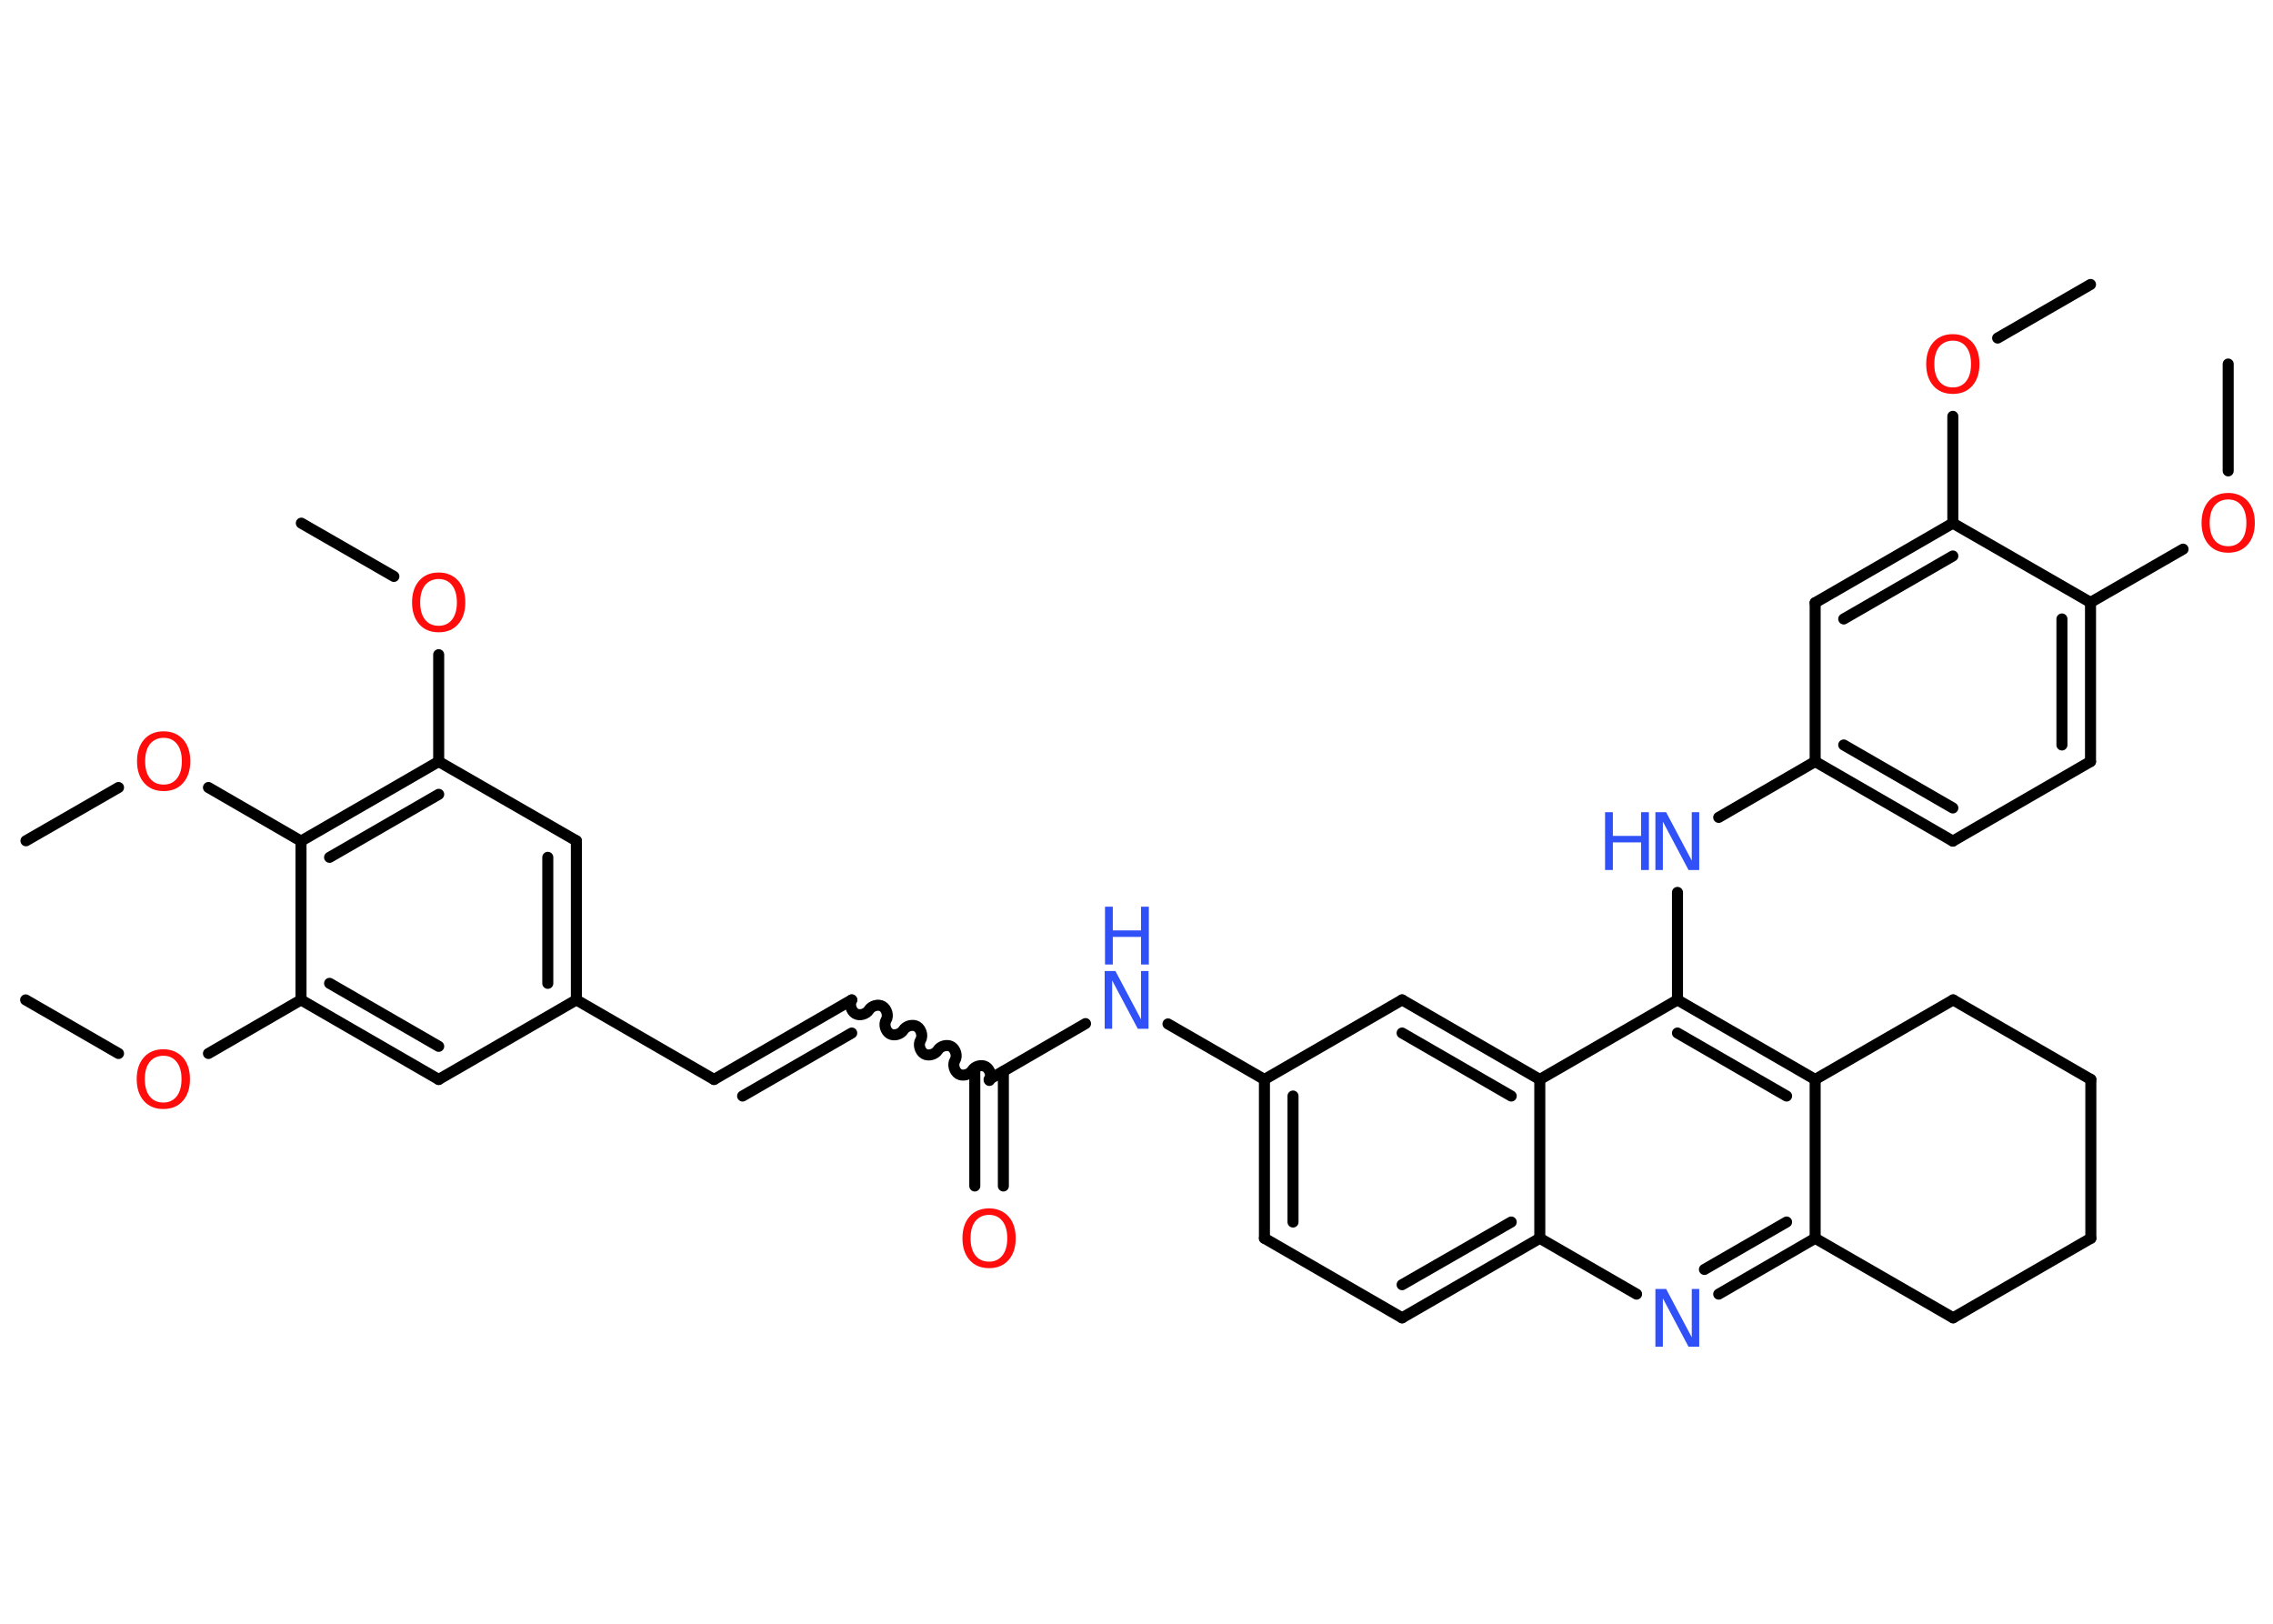 <?xml version='1.0' encoding='UTF-8'?>
<!DOCTYPE svg PUBLIC "-//W3C//DTD SVG 1.1//EN" "http://www.w3.org/Graphics/SVG/1.1/DTD/svg11.dtd">
<svg version='1.2' xmlns='http://www.w3.org/2000/svg' xmlns:xlink='http://www.w3.org/1999/xlink' width='70.0mm' height='50.0mm' viewBox='0 0 70.0 50.0'>
  <desc>Generated by the Chemistry Development Kit (http://github.com/cdk)</desc>
  <g stroke-linecap='round' stroke-linejoin='round' stroke='#000000' stroke-width='.34' fill='#FF0D0D'>
    <rect x='.0' y='.0' width='70.0' height='50.0' fill='#FFFFFF' stroke='none'/>
    <g id='mol1' class='mol'>
      <line id='mol1bnd1' class='bond' x1='68.62' y1='11.21' x2='68.62' y2='14.5'/>
      <line id='mol1bnd2' class='bond' x1='67.23' y1='16.91' x2='64.38' y2='18.55'/>
      <g id='mol1bnd3' class='bond'>
        <line x1='64.38' y1='23.45' x2='64.38' y2='18.55'/>
        <line x1='63.5' y1='22.94' x2='63.5' y2='19.06'/>
      </g>
      <line id='mol1bnd4' class='bond' x1='64.38' y1='23.45' x2='60.14' y2='25.9'/>
      <g id='mol1bnd5' class='bond'>
        <line x1='55.9' y1='23.45' x2='60.14' y2='25.9'/>
        <line x1='56.78' y1='22.94' x2='60.14' y2='24.88'/>
      </g>
      <line id='mol1bnd6' class='bond' x1='55.9' y1='23.45' x2='52.93' y2='25.17'/>
      <line id='mol1bnd7' class='bond' x1='51.66' y1='27.48' x2='51.66' y2='30.79'/>
      <g id='mol1bnd8' class='bond'>
        <line x1='55.9' y1='33.24' x2='51.66' y2='30.79'/>
        <line x1='55.02' y1='33.75' x2='51.66' y2='31.81'/>
      </g>
      <line id='mol1bnd9' class='bond' x1='55.9' y1='33.24' x2='55.9' y2='38.13'/>
      <g id='mol1bnd10' class='bond'>
        <line x1='52.93' y1='39.85' x2='55.9' y2='38.13'/>
        <line x1='52.49' y1='39.09' x2='55.02' y2='37.63'/>
      </g>
      <line id='mol1bnd11' class='bond' x1='50.4' y1='39.85' x2='47.42' y2='38.13'/>
      <g id='mol1bnd12' class='bond'>
        <line x1='43.18' y1='40.58' x2='47.42' y2='38.13'/>
        <line x1='43.18' y1='39.56' x2='46.54' y2='37.63'/>
      </g>
      <line id='mol1bnd13' class='bond' x1='43.18' y1='40.58' x2='38.94' y2='38.13'/>
      <g id='mol1bnd14' class='bond'>
        <line x1='38.94' y1='33.24' x2='38.94' y2='38.13'/>
        <line x1='39.82' y1='33.75' x2='39.82' y2='37.63'/>
      </g>
      <line id='mol1bnd15' class='bond' x1='38.94' y1='33.24' x2='35.97' y2='31.53'/>
      <line id='mol1bnd16' class='bond' x1='33.43' y1='31.52' x2='30.46' y2='33.24'/>
      <g id='mol1bnd17' class='bond'>
        <line x1='30.9' y1='32.99' x2='30.9' y2='36.52'/>
        <line x1='30.02' y1='32.98' x2='30.02' y2='36.52'/>
      </g>
      <path id='mol1bnd18' class='bond' d='M26.23 30.79c-.08 .13 -.02 .34 .11 .42c.13 .08 .34 .02 .42 -.11c.08 -.13 .29 -.19 .42 -.11c.13 .08 .19 .29 .11 .42c-.08 .13 -.02 .34 .11 .42c.13 .08 .34 .02 .42 -.11c.08 -.13 .29 -.19 .42 -.11c.13 .08 .19 .29 .11 .42c-.08 .13 -.02 .34 .11 .42c.13 .08 .34 .02 .42 -.11c.08 -.13 .29 -.19 .42 -.11c.13 .08 .19 .29 .11 .42c-.08 .13 -.02 .34 .11 .42c.13 .08 .34 .02 .42 -.11c.08 -.13 .29 -.19 .42 -.11c.13 .08 .19 .29 .11 .42' fill='none' stroke='#000000' stroke-width='.34'/>
      <g id='mol1bnd19' class='bond'>
        <line x1='26.23' y1='30.79' x2='21.99' y2='33.24'/>
        <line x1='26.23' y1='31.81' x2='22.87' y2='33.75'/>
      </g>
      <line id='mol1bnd20' class='bond' x1='21.99' y1='33.24' x2='17.75' y2='30.79'/>
      <g id='mol1bnd21' class='bond'>
        <line x1='17.75' y1='30.79' x2='17.75' y2='25.89'/>
        <line x1='16.87' y1='30.28' x2='16.87' y2='26.4'/>
      </g>
      <line id='mol1bnd22' class='bond' x1='17.75' y1='25.89' x2='13.51' y2='23.45'/>
      <line id='mol1bnd23' class='bond' x1='13.51' y1='23.45' x2='13.51' y2='20.16'/>
      <line id='mol1bnd24' class='bond' x1='12.13' y1='17.75' x2='9.28' y2='16.11'/>
      <g id='mol1bnd25' class='bond'>
        <line x1='13.51' y1='23.45' x2='9.27' y2='25.9'/>
        <line x1='13.51' y1='24.46' x2='10.15' y2='26.4'/>
      </g>
      <line id='mol1bnd26' class='bond' x1='9.27' y1='25.9' x2='6.42' y2='24.25'/>
      <line id='mol1bnd27' class='bond' x1='3.65' y1='24.25' x2='.8' y2='25.89'/>
      <line id='mol1bnd28' class='bond' x1='9.27' y1='25.9' x2='9.27' y2='30.79'/>
      <line id='mol1bnd29' class='bond' x1='9.27' y1='30.79' x2='6.42' y2='32.44'/>
      <line id='mol1bnd30' class='bond' x1='3.65' y1='32.44' x2='.79' y2='30.79'/>
      <g id='mol1bnd31' class='bond'>
        <line x1='9.27' y1='30.79' x2='13.51' y2='33.24'/>
        <line x1='10.15' y1='30.28' x2='13.51' y2='32.22'/>
      </g>
      <line id='mol1bnd32' class='bond' x1='17.75' y1='30.79' x2='13.51' y2='33.24'/>
      <line id='mol1bnd33' class='bond' x1='38.94' y1='33.24' x2='43.18' y2='30.79'/>
      <g id='mol1bnd34' class='bond'>
        <line x1='47.42' y1='33.24' x2='43.18' y2='30.79'/>
        <line x1='46.54' y1='33.75' x2='43.18' y2='31.81'/>
      </g>
      <line id='mol1bnd35' class='bond' x1='51.66' y1='30.79' x2='47.42' y2='33.24'/>
      <line id='mol1bnd36' class='bond' x1='47.42' y1='38.13' x2='47.42' y2='33.24'/>
      <line id='mol1bnd37' class='bond' x1='55.9' y1='38.13' x2='60.15' y2='40.58'/>
      <line id='mol1bnd38' class='bond' x1='60.15' y1='40.58' x2='64.39' y2='38.13'/>
      <line id='mol1bnd39' class='bond' x1='64.39' y1='38.13' x2='64.39' y2='33.24'/>
      <line id='mol1bnd40' class='bond' x1='64.39' y1='33.24' x2='60.15' y2='30.79'/>
      <line id='mol1bnd41' class='bond' x1='55.9' y1='33.24' x2='60.15' y2='30.79'/>
      <line id='mol1bnd42' class='bond' x1='55.9' y1='23.45' x2='55.9' y2='18.56'/>
      <g id='mol1bnd43' class='bond'>
        <line x1='60.14' y1='16.11' x2='55.9' y2='18.56'/>
        <line x1='60.14' y1='17.12' x2='56.78' y2='19.06'/>
      </g>
      <line id='mol1bnd44' class='bond' x1='64.38' y1='18.55' x2='60.14' y2='16.11'/>
      <line id='mol1bnd45' class='bond' x1='60.14' y1='16.11' x2='60.14' y2='12.82'/>
      <line id='mol1bnd46' class='bond' x1='61.52' y1='10.41' x2='64.38' y2='8.76'/>
      <path id='mol1atm2' class='atom' d='M68.62 15.38q-.26 .0 -.42 .19q-.15 .19 -.15 .53q.0 .34 .15 .53q.15 .19 .42 .19q.26 .0 .41 -.19q.15 -.19 .15 -.53q.0 -.34 -.15 -.53q-.15 -.19 -.41 -.19zM68.62 15.18q.37 .0 .6 .25q.22 .25 .22 .67q.0 .42 -.22 .67q-.22 .25 -.6 .25q-.38 .0 -.6 -.25q-.22 -.25 -.22 -.67q.0 -.42 .22 -.67q.22 -.25 .6 -.25z' stroke='none'/>
      <g id='mol1atm7' class='atom'>
        <path d='M50.99 25.01h.32l.79 1.49v-1.49h.23v1.78h-.33l-.79 -1.49v1.49h-.23v-1.78z' stroke='none' fill='#3050F8'/>
        <path d='M49.43 25.01h.24v.73h.87v-.73h.24v1.78h-.24v-.85h-.87v.85h-.24v-1.78z' stroke='none' fill='#3050F8'/>
      </g>
      <path id='mol1atm11' class='atom' d='M50.99 39.69h.32l.79 1.49v-1.49h.23v1.78h-.33l-.79 -1.49v1.49h-.23v-1.78z' stroke='none' fill='#3050F8'/>
      <g id='mol1atm16' class='atom'>
        <path d='M34.03 29.9h.32l.79 1.49v-1.49h.23v1.78h-.33l-.79 -1.49v1.49h-.23v-1.78z' stroke='none' fill='#3050F8'/>
        <path d='M34.03 27.92h.24v.73h.87v-.73h.24v1.78h-.24v-.85h-.87v.85h-.24v-1.78z' stroke='none' fill='#3050F8'/>
      </g>
      <path id='mol1atm18' class='atom' d='M30.46 37.41q-.26 .0 -.42 .19q-.15 .19 -.15 .53q.0 .34 .15 .53q.15 .19 .42 .19q.26 .0 .41 -.19q.15 -.19 .15 -.53q.0 -.34 -.15 -.53q-.15 -.19 -.41 -.19zM30.46 37.21q.37 .0 .6 .25q.22 .25 .22 .67q.0 .42 -.22 .67q-.22 .25 -.6 .25q-.38 .0 -.6 -.25q-.22 -.25 -.22 -.67q.0 -.42 .22 -.67q.22 -.25 .6 -.25z' stroke='none'/>
      <path id='mol1atm24' class='atom' d='M13.51 17.83q-.26 .0 -.42 .19q-.15 .19 -.15 .53q.0 .34 .15 .53q.15 .19 .42 .19q.26 .0 .41 -.19q.15 -.19 .15 -.53q.0 -.34 -.15 -.53q-.15 -.19 -.41 -.19zM13.51 17.63q.37 .0 .6 .25q.22 .25 .22 .67q.0 .42 -.22 .67q-.22 .25 -.6 .25q-.38 .0 -.6 -.25q-.22 -.25 -.22 -.67q.0 -.42 .22 -.67q.22 -.25 .6 -.25z' stroke='none'/>
      <path id='mol1atm27' class='atom' d='M5.04 22.72q-.26 .0 -.42 .19q-.15 .19 -.15 .53q.0 .34 .15 .53q.15 .19 .42 .19q.26 .0 .41 -.19q.15 -.19 .15 -.53q.0 -.34 -.15 -.53q-.15 -.19 -.41 -.19zM5.04 22.52q.37 .0 .6 .25q.22 .25 .22 .67q.0 .42 -.22 .67q-.22 .25 -.6 .25q-.38 .0 -.6 -.25q-.22 -.25 -.22 -.67q.0 -.42 .22 -.67q.22 -.25 .6 -.25z' stroke='none'/>
      <path id='mol1atm30' class='atom' d='M5.03 32.51q-.26 .0 -.42 .19q-.15 .19 -.15 .53q.0 .34 .15 .53q.15 .19 .42 .19q.26 .0 .41 -.19q.15 -.19 .15 -.53q.0 -.34 -.15 -.53q-.15 -.19 -.41 -.19zM5.03 32.31q.37 .0 .6 .25q.22 .25 .22 .67q.0 .42 -.22 .67q-.22 .25 -.6 .25q-.38 .0 -.6 -.25q-.22 -.25 -.22 -.67q.0 -.42 .22 -.67q.22 -.25 .6 -.25z' stroke='none'/>
      <path id='mol1atm41' class='atom' d='M60.14 10.49q-.26 .0 -.42 .19q-.15 .19 -.15 .53q.0 .34 .15 .53q.15 .19 .42 .19q.26 .0 .41 -.19q.15 -.19 .15 -.53q.0 -.34 -.15 -.53q-.15 -.19 -.41 -.19zM60.14 10.29q.37 .0 .6 .25q.22 .25 .22 .67q.0 .42 -.22 .67q-.22 .25 -.6 .25q-.38 .0 -.6 -.25q-.22 -.25 -.22 -.67q.0 -.42 .22 -.67q.22 -.25 .6 -.25z' stroke='none'/>
    </g>
  </g>
</svg>
